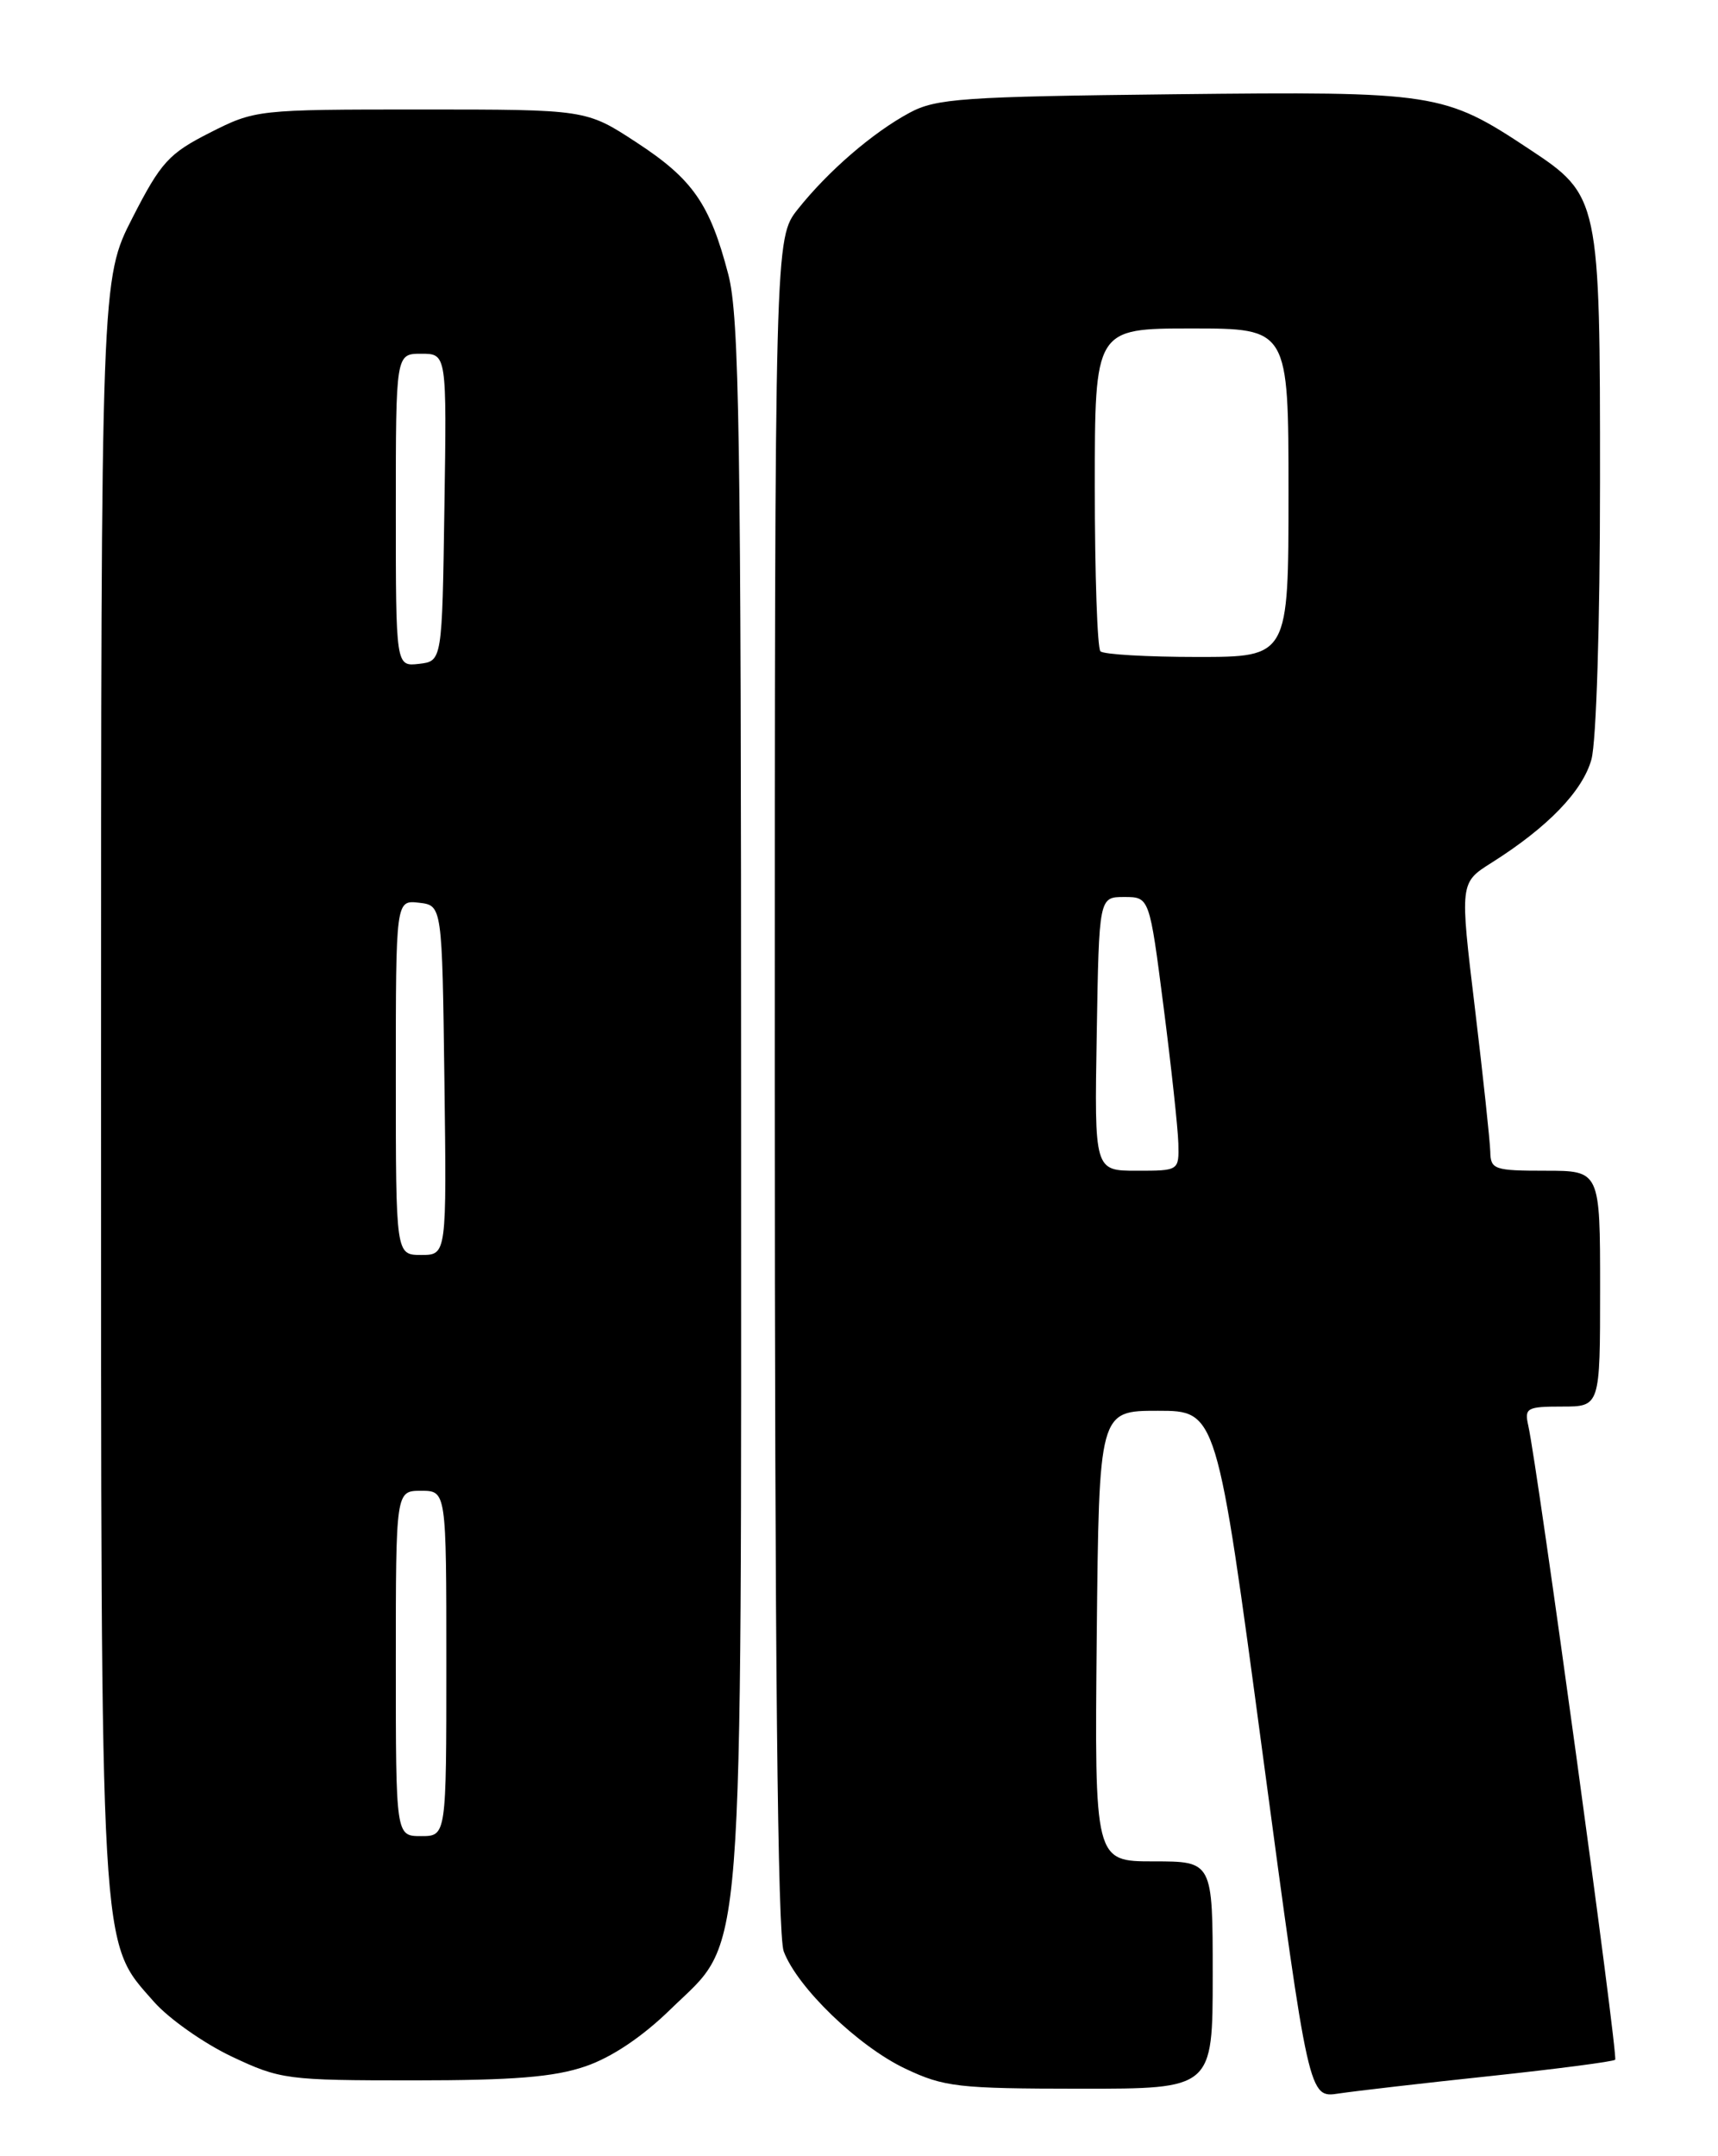 <?xml version="1.0" encoding="UTF-8" standalone="no"?>
<!DOCTYPE svg PUBLIC "-//W3C//DTD SVG 1.1//EN" "http://www.w3.org/Graphics/SVG/1.1/DTD/svg11.dtd" >
<svg xmlns="http://www.w3.org/2000/svg" xmlns:xlink="http://www.w3.org/1999/xlink" version="1.1" viewBox="0 0 204 256">
 <g >
 <path fill="currentColor"
d=" M 176.94 246.49 C 184.89 245.64 191.57 244.77 191.79 244.55 C 192.17 244.17 182.57 174.10 181.47 169.25 C 181.00 167.17 181.31 167.00 185.48 167.00 C 190.00 167.00 190.00 167.00 190.00 153.00 C 190.00 139.00 190.00 139.00 183.50 139.00 C 177.44 139.00 177.00 138.85 176.96 136.75 C 176.93 135.51 176.11 127.82 175.13 119.66 C 173.34 104.81 173.34 104.81 177.10 102.44 C 183.79 98.22 187.92 93.94 188.97 90.17 C 189.55 88.07 189.99 74.03 189.99 57.28 C 190.00 23.54 189.93 23.22 181.58 17.70 C 171.45 10.99 170.50 10.85 139.45 11.19 C 114.31 11.47 111.15 11.69 108.00 13.39 C 103.63 15.74 98.34 20.31 94.75 24.82 C 92.00 28.28 92.00 28.28 92.00 128.57 C 92.00 196.67 92.34 229.77 93.06 231.68 C 94.67 235.97 101.91 242.96 107.50 245.61 C 112.10 247.79 113.76 247.98 128.25 247.99 C 144.00 248.00 144.00 248.00 144.00 234.50 C 144.00 221.00 144.00 221.00 136.98 221.00 C 129.97 221.00 129.97 221.00 130.23 194.25 C 130.50 167.50 130.50 167.50 137.49 167.50 C 144.48 167.50 144.48 167.50 149.94 208.30 C 155.41 249.11 155.41 249.11 158.96 248.56 C 160.90 248.27 169.00 247.33 176.94 246.49 Z  M 69.50 245.34 C 72.60 244.29 76.26 241.84 79.59 238.59 C 88.49 229.91 88.00 236.20 88.00 130.53 C 88.00 51.29 87.79 37.60 86.48 32.58 C 84.29 24.19 82.26 21.27 75.55 16.89 C 69.60 13.00 69.60 13.00 49.98 13.00 C 30.56 13.00 30.30 13.03 24.93 15.75 C 20.06 18.22 19.11 19.25 15.75 25.82 C 12.00 33.14 12.00 33.14 12.00 128.39 C 12.00 233.58 11.81 230.30 18.28 237.67 C 20.04 239.67 24.19 242.59 27.49 244.16 C 33.29 246.90 34.04 247.00 49.07 247.00 C 60.94 247.00 65.80 246.61 69.50 245.34 Z  M 130.23 122.75 C 130.50 106.50 130.50 106.50 133.49 106.50 C 136.49 106.50 136.49 106.50 138.16 119.50 C 139.08 126.65 139.87 133.96 139.92 135.75 C 140.00 139.00 139.99 139.00 134.98 139.00 C 129.95 139.00 129.95 139.00 130.23 122.75 Z  M 130.67 77.33 C 130.30 76.97 130.00 68.19 130.00 57.83 C 130.00 39.00 130.00 39.00 141.50 39.00 C 153.00 39.00 153.00 39.00 153.00 58.50 C 153.00 78.00 153.00 78.00 142.17 78.00 C 136.21 78.00 131.03 77.70 130.67 77.33 Z  M 47.00 197.50 C 47.00 177.00 47.00 177.00 50.00 177.00 C 53.00 177.00 53.00 177.00 53.00 197.50 C 53.00 218.00 53.00 218.00 50.00 218.00 C 47.00 218.00 47.00 218.00 47.00 197.50 Z  M 47.00 127.93 C 47.00 106.87 47.00 106.87 49.75 107.18 C 52.50 107.50 52.50 107.50 52.77 128.25 C 53.04 149.00 53.04 149.00 50.02 149.00 C 47.00 149.00 47.00 149.00 47.00 127.93 Z  M 47.00 60.57 C 47.00 42.00 47.00 42.00 50.02 42.00 C 53.05 42.00 53.05 42.00 52.77 60.25 C 52.50 78.50 52.50 78.50 49.75 78.82 C 47.00 79.13 47.00 79.13 47.00 60.57 Z "/>
</g>
</svg>